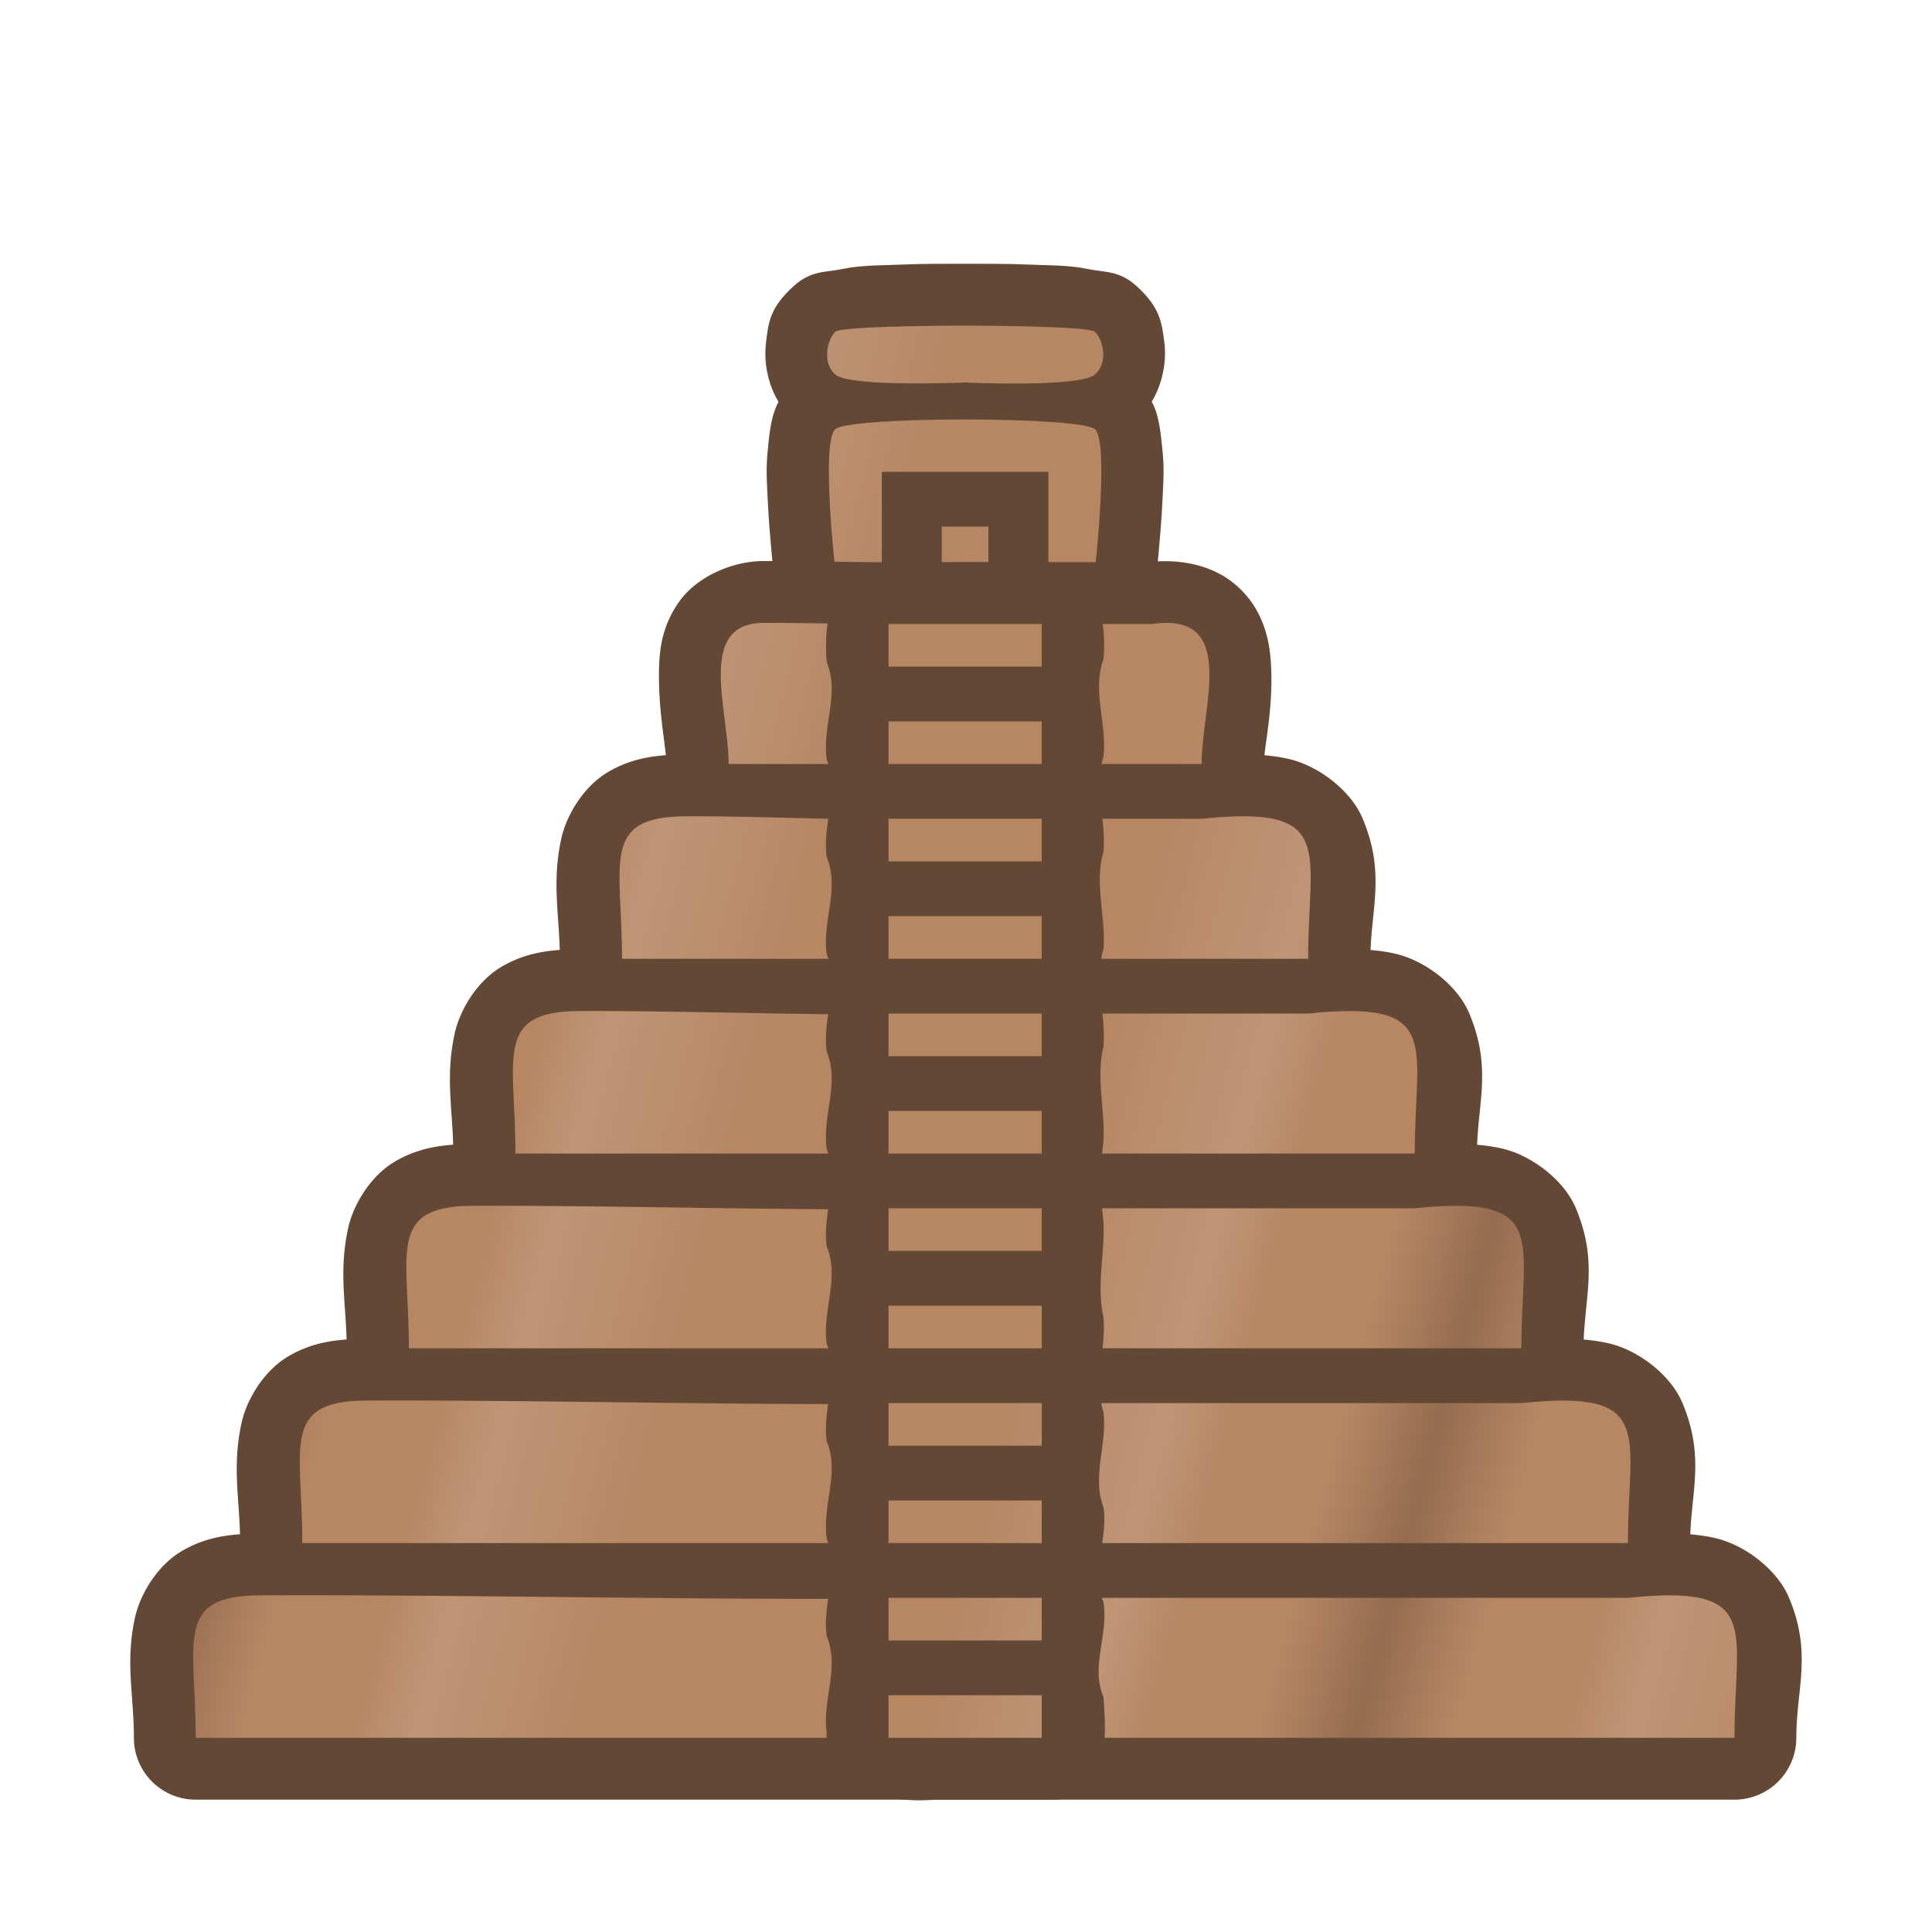 <svg height="500" viewBox="0 0 500 500" width="500" xmlns="http://www.w3.org/2000/svg" xmlns:xlink="http://www.w3.org/1999/xlink"><linearGradient id="a" gradientTransform="matrix(2.667 0 0 2.441 -56.594 -190.191)" gradientUnits="userSpaceOnUse" spreadMethod="reflect" x1="66.908" x2="122.41" y1="133.968" y2="147.639"><stop offset="0" stop-color="#956c50"/><stop offset=".162" stop-color="#b78764"/><stop offset=".345" stop-color="#b78764"/><stop offset=".45" stop-color="#bf9576"/><stop offset=".722" stop-color="#b78764"/><stop offset="1" stop-color="#b78764"/></linearGradient><g stroke-linecap="round" stroke-linejoin="round" transform="translate(-.231 -3.214)"><path d="m283.617 164.706c8.145-0 14.99-4.295 15.9-12.389 0 0 1.179-11.841 1.461-17.781.22-4.638.635-9.309.178-13.93-.45-4.554-.843-9.915-2.861-13.428 3.059-5.077 3.798-10.896 3.293-15.148-.674-5.674-1.308-9.381-7.178-14.744-4.526-4.135-8.299-3.541-12.686-4.46-4.967-1.04-10.113-.916-15.183-1.138-5.509-.241-11.027-.207-16.541-.207s-11.032-.034-16.541.207c-5.07.222-10.216.098-15.183 1.138-4.387.919-8.16.324-12.686 4.46-6.123 5.595-6.526 9.312-7.148 14.9-.468 4.196.196 9.93 3.26 15-2.141 4.148-2.408 8.869-2.857 13.42-.457 4.621-.042 9.291.178 13.93.282 5.94 1.461 17.781 1.461 17.781.91 8.094 7.755 12.389 15.9 12.389z" fill="#634836"/><path d="m216.383 89.097c-1.768 1.615-3.672 7.671 0 11.026 3.672 3.355 33.617 2.086 33.617 2.086s29.831 1.374 33.617-2.086c3.786-3.459 1.768-9.411 0-11.026-1.768-1.615-33.617-1.615-33.617-1.615s-31.849 0-33.617 1.615zm0 25.203c-3.694 3.375 0 36.229 0 36.229h12.068v-25.203h43.099v25.203h12.068s3.694-32.854 0-36.229c-3.694-3.375-63.54-3.375-67.234 0zm27.583 25.203v11.026h12.068v-11.026z" fill="url(#a)" stroke-width="32"/><path d="m197.826 148.408c-7.788.023-16.998 3.804-21.746 10.41-4.748 6.606-5.249 13.13-5.307 18.41-.102 9.27 1.366 16.927 1.768 21.426-5.145.382-10.09 1.475-15 4.393-6.452 3.834-10.764 11.339-12.043 17.184-2.367 10.819-.681 18.837-.404 28.824-5.194.372-10.182 1.455-15.135 4.398-6.452 3.834-10.764 11.339-12.043 17.184-2.367 10.819-.681 18.837-.404 28.824-5.194.372-10.184 1.455-15.137 4.398-6.452 3.834-10.764 11.339-12.043 17.184-2.367 10.819-.681 18.837-.404 28.824-5.194.372-10.182 1.455-15.135 4.398-6.452 3.834-10.766 11.339-12.045 17.184-2.367 10.819-.679 18.837-.402 28.824-5.194.372-10.184 1.455-15.137 4.398-6.452 3.834-10.764 11.339-12.043 17.184-2.557 11.689-.283 19.915-.283 31.111a16.002 16.002 0 0 0 16 16h199.117 199.115a16.002 16.002 0 0 0 16-16c0-12.795 4.179-21.9-1.926-36.344-3.052-7.222-11.34-13.51-18.861-15.307-2.206-.527-4.418-.829-6.656-1.029.439-11.59 3.655-20.534-2.066-34.07-3.052-7.222-11.34-13.51-18.861-15.307-2.206-.527-4.416-.829-6.654-1.029.439-11.59 3.653-20.534-2.068-34.07-3.052-7.222-11.34-13.51-18.861-15.307-2.206-.527-4.416-.829-6.654-1.029.439-11.59 3.655-20.534-2.066-34.07-3.052-7.222-11.34-13.51-18.861-15.307-2.206-.527-4.416-.829-6.654-1.029.439-11.59 3.653-20.534-2.068-34.07-3.052-7.222-11.34-13.51-18.861-15.307-2.163-.517-4.329-.82-6.521-1.021.453-4.789 2.253-13.206 1.682-23.594-.322-5.851-1.784-13.822-8.582-20.023-6.798-6.201-16.32-7.382-24.598-6.182l2.295-.166h-48.27a16.002 16.002 0 0 0 -.314.004c-16.608.326-34.472-.295-51.807-.301a16.002 16.002 0 0 0 -.053 0z" fill="#634836"/><path d="m197.873 164.409c-17.502.051-9.074 22.427-9.074 36.526h61.2 61.2c0-15.039 9.59-39.495-12.93-36.229h-48.271c-17.216.338-35.184-.291-52.126-.297zm-20.309 50.055c-22.031.158-16.349 12.045-16.349 36.877h88.783 88.783c0-28.38 7.423-39.85-27.583-36.229h-61.2c-23.832.916-49.208-.746-72.434-.648zm-27.583 50.406c-22.031.158-16.349 12.045-16.349 36.877h116.367 116.367c0-28.38 7.423-39.85-27.583-36.229h-88.783c-32.973.897-67.672-.784-100.018-.648zm-27.583 50.406c-22.031.158-16.349 12.045-16.349 36.877h143.95 143.95c0-28.38 7.423-39.85-27.583-36.229h-116.367c-42.137.894-86.103-.823-127.601-.648zm-27.583 50.406c-22.031.158-16.349 12.045-16.349 36.877h171.533 171.533c0-28.38 7.423-39.85-27.583-36.229h-143.95c-51.317.902-104.511-.862-155.184-.648zm-27.583 50.406c-22.031.158-16.349 12.045-16.349 36.877h199.116 199.116c0-28.38 7.423-39.85-27.583-36.229h-171.533c-60.506.917-122.906-.9-182.767-.648z" fill="url(#a)" stroke-width="32"/><path d="m230.174 148.705c-14.592-.224-16.888 14.83-16 25.845 3.436 8.286-1.199 16.53 0 25.203 3.436 8.286-1.199 16.53 0 25.203 3.436 8.286-1.199 16.53 0 25.203 3.436 8.286-1.199 16.53 0 25.203 3.436 8.286-1.199 16.53 0 25.203 3.436 8.286-1.199 16.53 0 25.203 3.436 8.286-1.199 16.53 0 25.203 3.436 8.286-1.199 16.53 0 25.203 3.436 8.286-1.199 16.53 0 25.203 3.436 8.286-1.199 16.53 0 25.203 3.436 8.286-1.199 16.53 0 25.203-1.201 14.71 16.564 18.222 27.837 17.182h30.463c14.968.167 14.136-15.309 13.352-26.502-3.439-7.987 1.331-16.113 0-24.547-3.443-8.083 1.217-16.086 0-24.547-3.066-8.191.952-16.058 0-24.547-2.47-8.288.619-16.039 0-24.547-1.867-8.36.3-16.033 0-24.547-.826-7.357-.967-13.923 0-21.265.375-8.51-1.994-16.219 0-24.547.613-8.723-2.474-16.704 0-25.203.613-8.723-2.474-16.704 0-25.203.705-8.498-2.625-16.302 0-24.547.929-8.704-3.042-16.798 0-25.203.986-11.054-2.255-25.874-16.656-25.058z" fill="#634836"/><path d="m230.175 164.706v11.026h39.651v-11.026zm0 25.203v11.026h39.651v-11.026zm0 25.203v11.026h39.651v-11.026zm0 25.203v11.026h39.651v-11.026zm0 25.203v11.026h39.651v-11.026zm0 25.203v11.026h39.651v-11.026zm0 25.203v11.026h39.651v-11.026zm0 25.203v11.026h39.651v-11.026zm0 25.203v11.026h39.651v-11.026zm0 25.203v11.026h39.651v-11.026zm0 25.203v11.026h39.651v-11.026zm0 25.203v11.026h39.651v-11.026z" fill="url(#a)" stroke-width="32"/></g></svg>